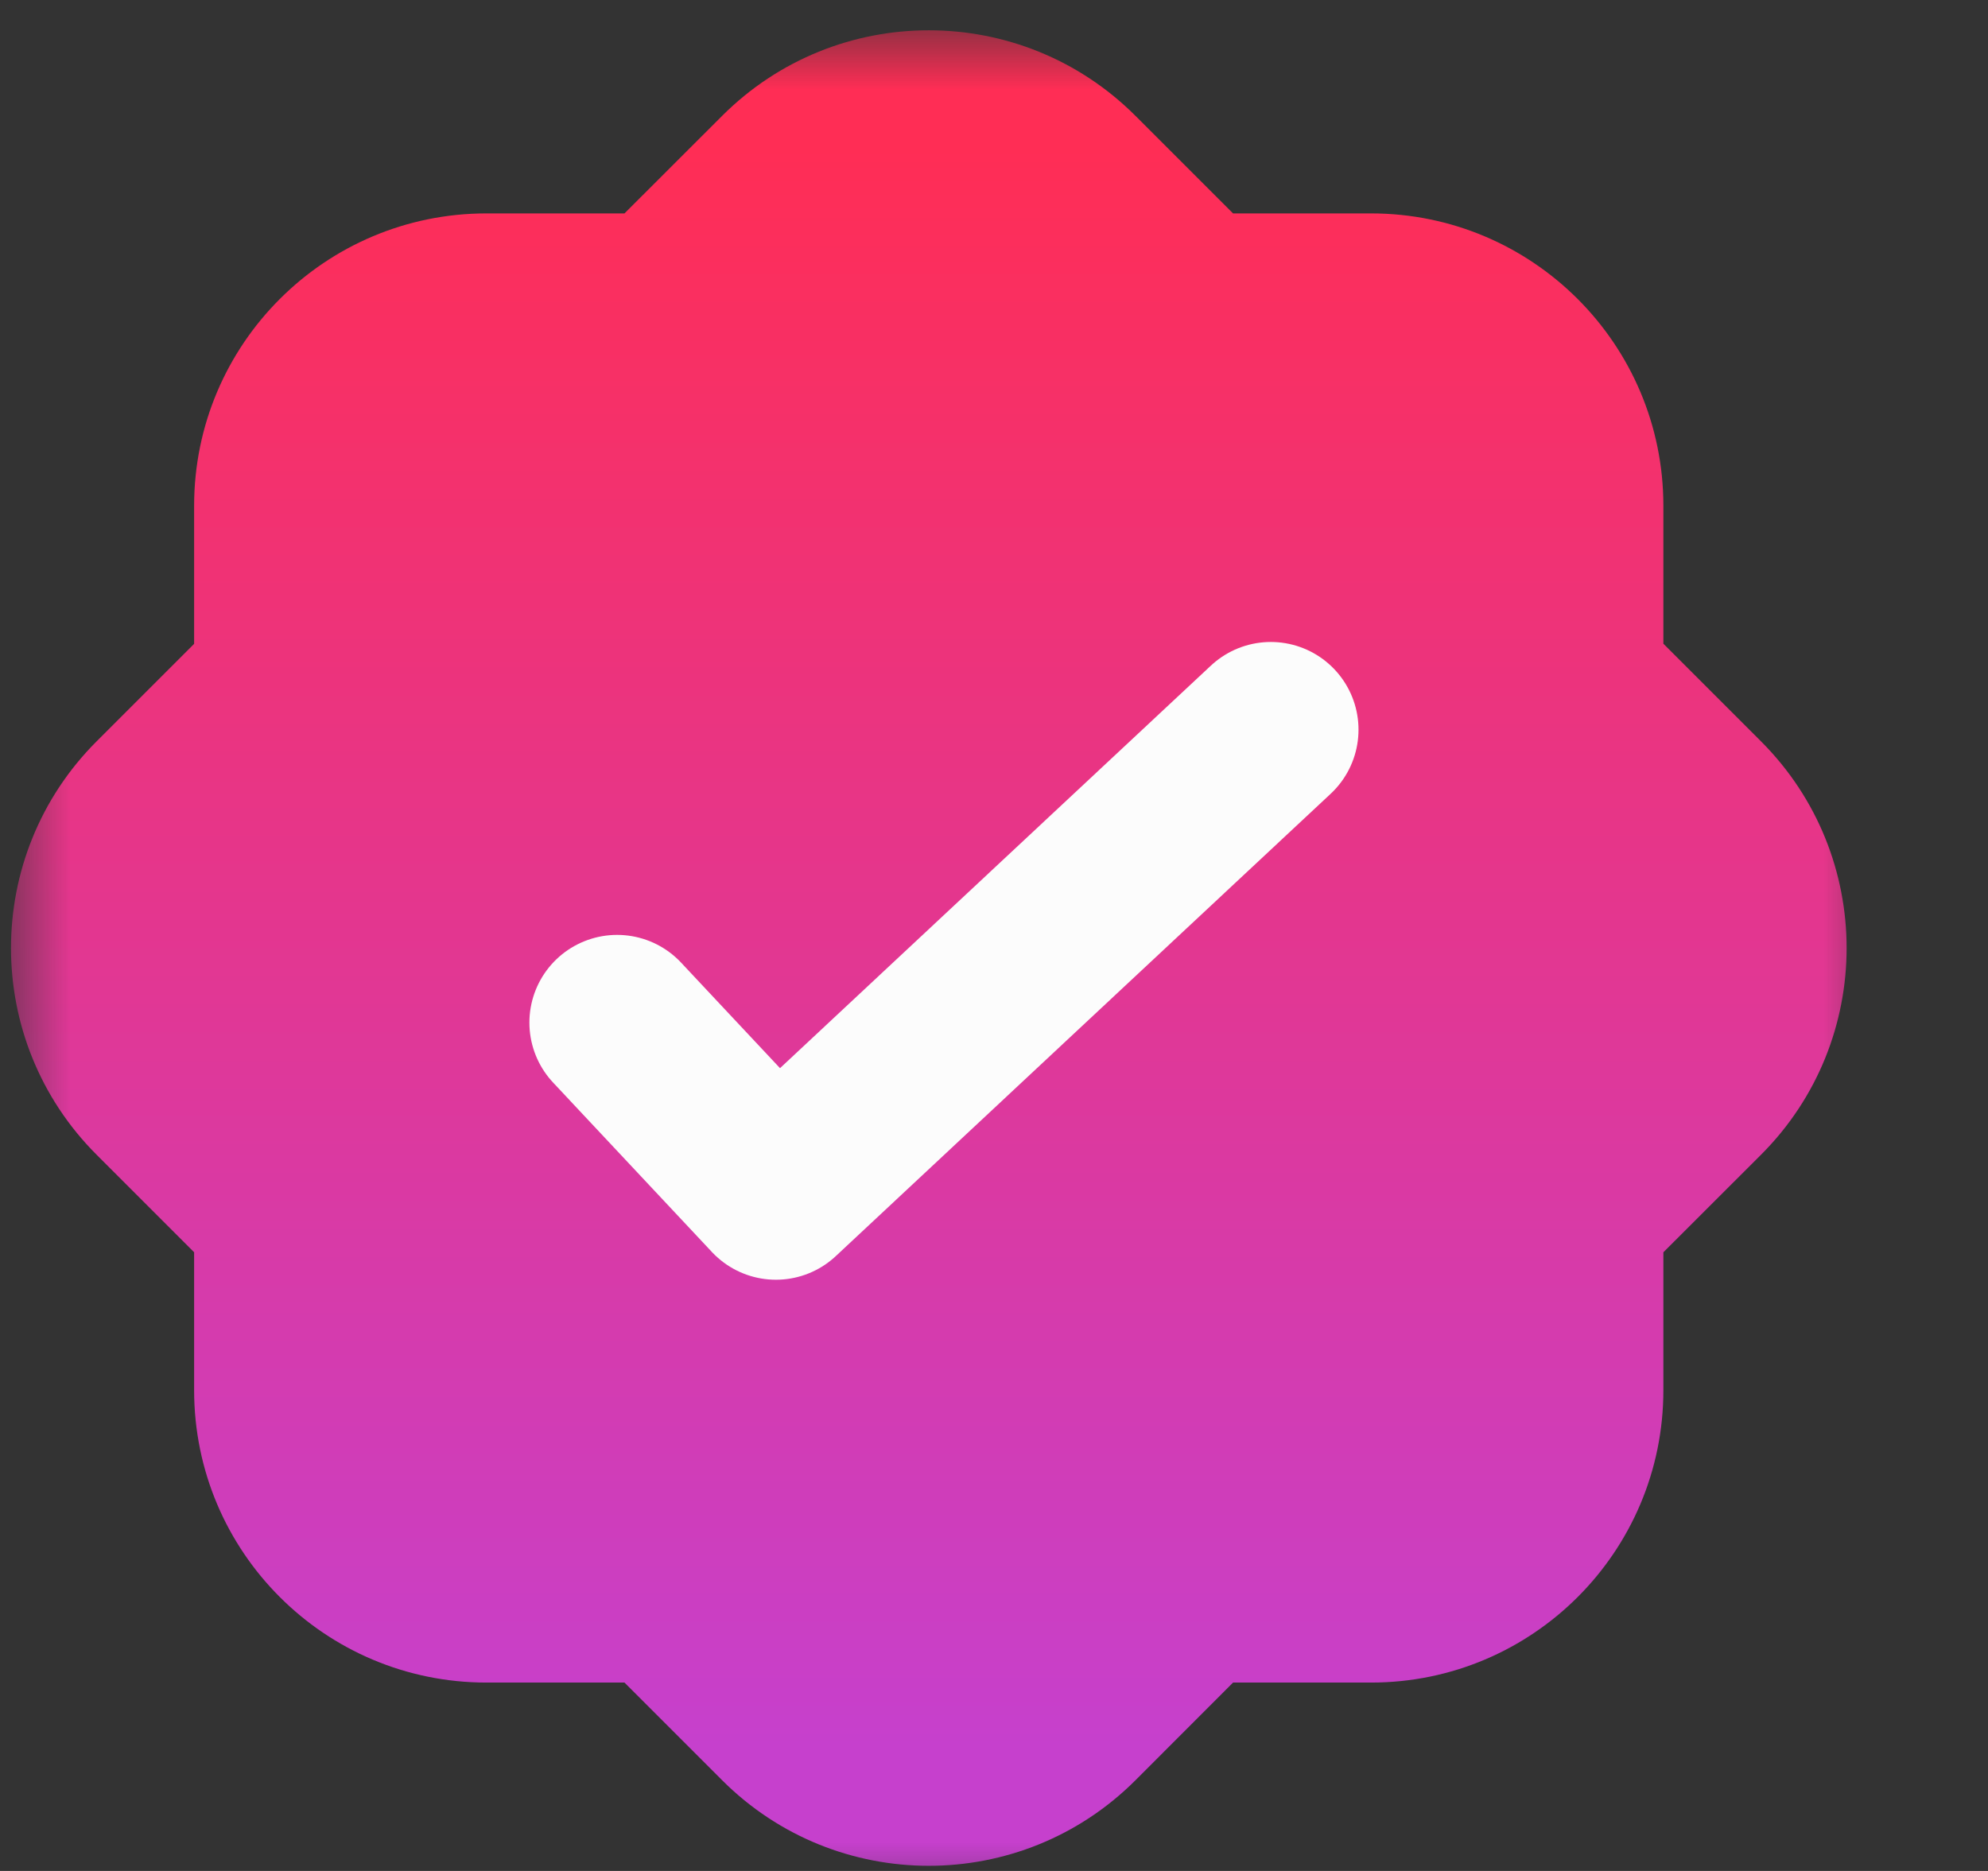 <svg width="17" height="16" viewBox="0 0 17 16" fill="none" xmlns="http://www.w3.org/2000/svg">
  <rect x="0" y="0" width="17" height="16" fill="#333333" stroke="none"/>
  <mask id="path-2-outside-1_13984_18011" maskUnits="userSpaceOnUse" x="0.094" y="0.259"
    width="16" height="16" fill="black">
    <rect fill="white" x="0.094" y="0.259" width="16" height="16" />
    <path fill-rule="evenodd" clip-rule="evenodd"
      d="M9.003 1.698C8.417 1.112 7.467 1.112 6.882 1.698L5.754 2.825H4.16C3.332 2.825 2.66 3.497 2.66 4.325V5.92L1.533 7.047C0.947 7.632 0.947 8.582 1.533 9.168L2.66 10.295V11.889C2.66 12.718 3.332 13.389 4.16 13.389H5.754L6.882 14.517C7.467 15.102 8.417 15.102 9.003 14.517L10.13 13.389H11.724C12.553 13.389 13.224 12.718 13.224 11.889V10.295L14.351 9.168C14.937 8.582 14.937 7.632 14.351 7.047L13.224 5.919V4.325C13.224 3.497 12.553 2.825 11.724 2.825H10.13L9.003 1.698Z" />
  </mask>
  <path fill-rule="evenodd" clip-rule="evenodd"
    d="M9.003 1.698C8.417 1.112 7.467 1.112 6.882 1.698L5.754 2.825H4.16C3.332 2.825 2.66 3.497 2.66 4.325V5.92L1.533 7.047C0.947 7.632 0.947 8.582 1.533 9.168L2.66 10.295V11.889C2.66 12.718 3.332 13.389 4.16 13.389H5.754L6.882 14.517C7.467 15.102 8.417 15.102 9.003 14.517L10.13 13.389H11.724C12.553 13.389 13.224 12.718 13.224 11.889V10.295L14.351 9.168C14.937 8.582 14.937 7.632 14.351 7.047L13.224 5.919V4.325C13.224 3.497 12.553 2.825 11.724 2.825H10.13L9.003 1.698Z"
    fill="url(#paint0_linear_13984_18011)" />
  <path
    d="M6.882 1.698L7.589 2.405V2.405L6.882 1.698ZM9.003 1.698L8.296 2.405V2.405L9.003 1.698ZM5.754 2.825V3.825H6.169L6.462 3.532L5.754 2.825ZM2.66 5.92L3.367 6.627L3.66 6.334V5.92H2.66ZM1.533 7.047L0.826 6.34H0.826L1.533 7.047ZM1.533 9.168L2.24 8.461L2.24 8.461L1.533 9.168ZM2.66 10.295H3.66V9.881L3.367 9.588L2.66 10.295ZM5.754 13.389L6.461 12.682L6.169 12.389H5.754V13.389ZM10.13 13.389V12.389H9.716L9.423 12.682L10.13 13.389ZM13.224 10.295L12.517 9.588L12.224 9.881V10.295H13.224ZM14.351 9.168L13.644 8.461V8.461L14.351 9.168ZM13.224 5.919H12.224V6.333L12.517 6.626L13.224 5.919ZM10.13 2.825L9.423 3.532L9.716 3.825H10.13V2.825ZM7.589 2.405C7.784 2.21 8.101 2.21 8.296 2.405L9.71 0.991C8.734 0.015 7.151 0.015 6.175 0.991L7.589 2.405ZM6.462 3.532L7.589 2.405L6.175 0.991L5.047 2.118L6.462 3.532ZM4.16 3.825H5.754V1.825H4.16V3.825ZM3.66 4.325C3.66 4.049 3.884 3.825 4.16 3.825V1.825C2.779 1.825 1.66 2.945 1.66 4.325H3.66ZM3.66 5.92V4.325H1.66V5.92H3.66ZM2.24 7.754L3.367 6.627L1.953 5.213L0.826 6.34L2.24 7.754ZM2.24 8.461C2.045 8.266 2.045 7.949 2.24 7.754L0.826 6.34C-0.15 7.316 -0.15 8.899 0.826 9.875L2.24 8.461ZM3.367 9.588L2.24 8.461L0.826 9.875L1.953 11.002L3.367 9.588ZM3.66 11.889V10.295H1.66V11.889H3.66ZM4.16 12.389C3.884 12.389 3.66 12.165 3.66 11.889H1.66C1.66 13.27 2.779 14.389 4.16 14.389V12.389ZM5.754 12.389H4.16V14.389H5.754V12.389ZM7.589 13.809L6.461 12.682L5.047 14.096L6.175 15.224L7.589 13.809ZM8.296 13.809C8.101 14.005 7.784 14.005 7.589 13.809L6.175 15.224C7.151 16.2 8.734 16.2 9.71 15.224L8.296 13.809ZM9.423 12.682L8.296 13.809L9.71 15.224L10.837 14.096L9.423 12.682ZM11.724 12.389H10.13V14.389H11.724V12.389ZM12.224 11.889C12.224 12.165 12 12.389 11.724 12.389V14.389C13.105 14.389 14.224 13.27 14.224 11.889H12.224ZM12.224 10.295V11.889H14.224V10.295H12.224ZM13.644 8.461L12.517 9.588L13.931 11.002L15.059 9.875L13.644 8.461ZM13.644 7.754C13.84 7.949 13.84 8.266 13.644 8.461L15.059 9.875C16.035 8.899 16.035 7.316 15.059 6.34L13.644 7.754ZM12.517 6.626L13.644 7.754L15.059 6.34L13.931 5.212L12.517 6.626ZM12.224 4.325V5.919H14.224V4.325H12.224ZM11.724 3.825C12 3.825 12.224 4.049 12.224 4.325H14.224C14.224 2.945 13.105 1.825 11.724 1.825V3.825ZM10.13 3.825H11.724V1.825H10.13V3.825ZM8.296 2.405L9.423 3.532L10.837 2.118L9.71 0.991L8.296 2.405Z"
    fill="url(#paint1_linear_13984_18011)" mask="url(#path-2-outside-1_13984_18011)" />
  <path d="M5.277 8.745L6.635 10.194L10.867 6.24" stroke="#FCFCFC" stroke-width="1.5"
    stroke-linecap="round" stroke-linejoin="round" />
  <defs>
    <linearGradient id="paint0_linear_13984_18011" x1="7.942" y1="1.259" x2="7.942"
      y2="14.956" gradientUnits="userSpaceOnUse">
      <stop stop-color="#FF2D55" />
      <stop offset="1" stop-color="#C640CD" />
    </linearGradient>
    <linearGradient id="paint1_linear_13984_18011" x1="7.942" y1="1.259" x2="7.942"
      y2="14.956" gradientUnits="userSpaceOnUse">
      <stop stop-color="#FF2D55" />
      <stop offset="1" stop-color="#C640CD" />
    </linearGradient>
  </defs>
</svg>
  